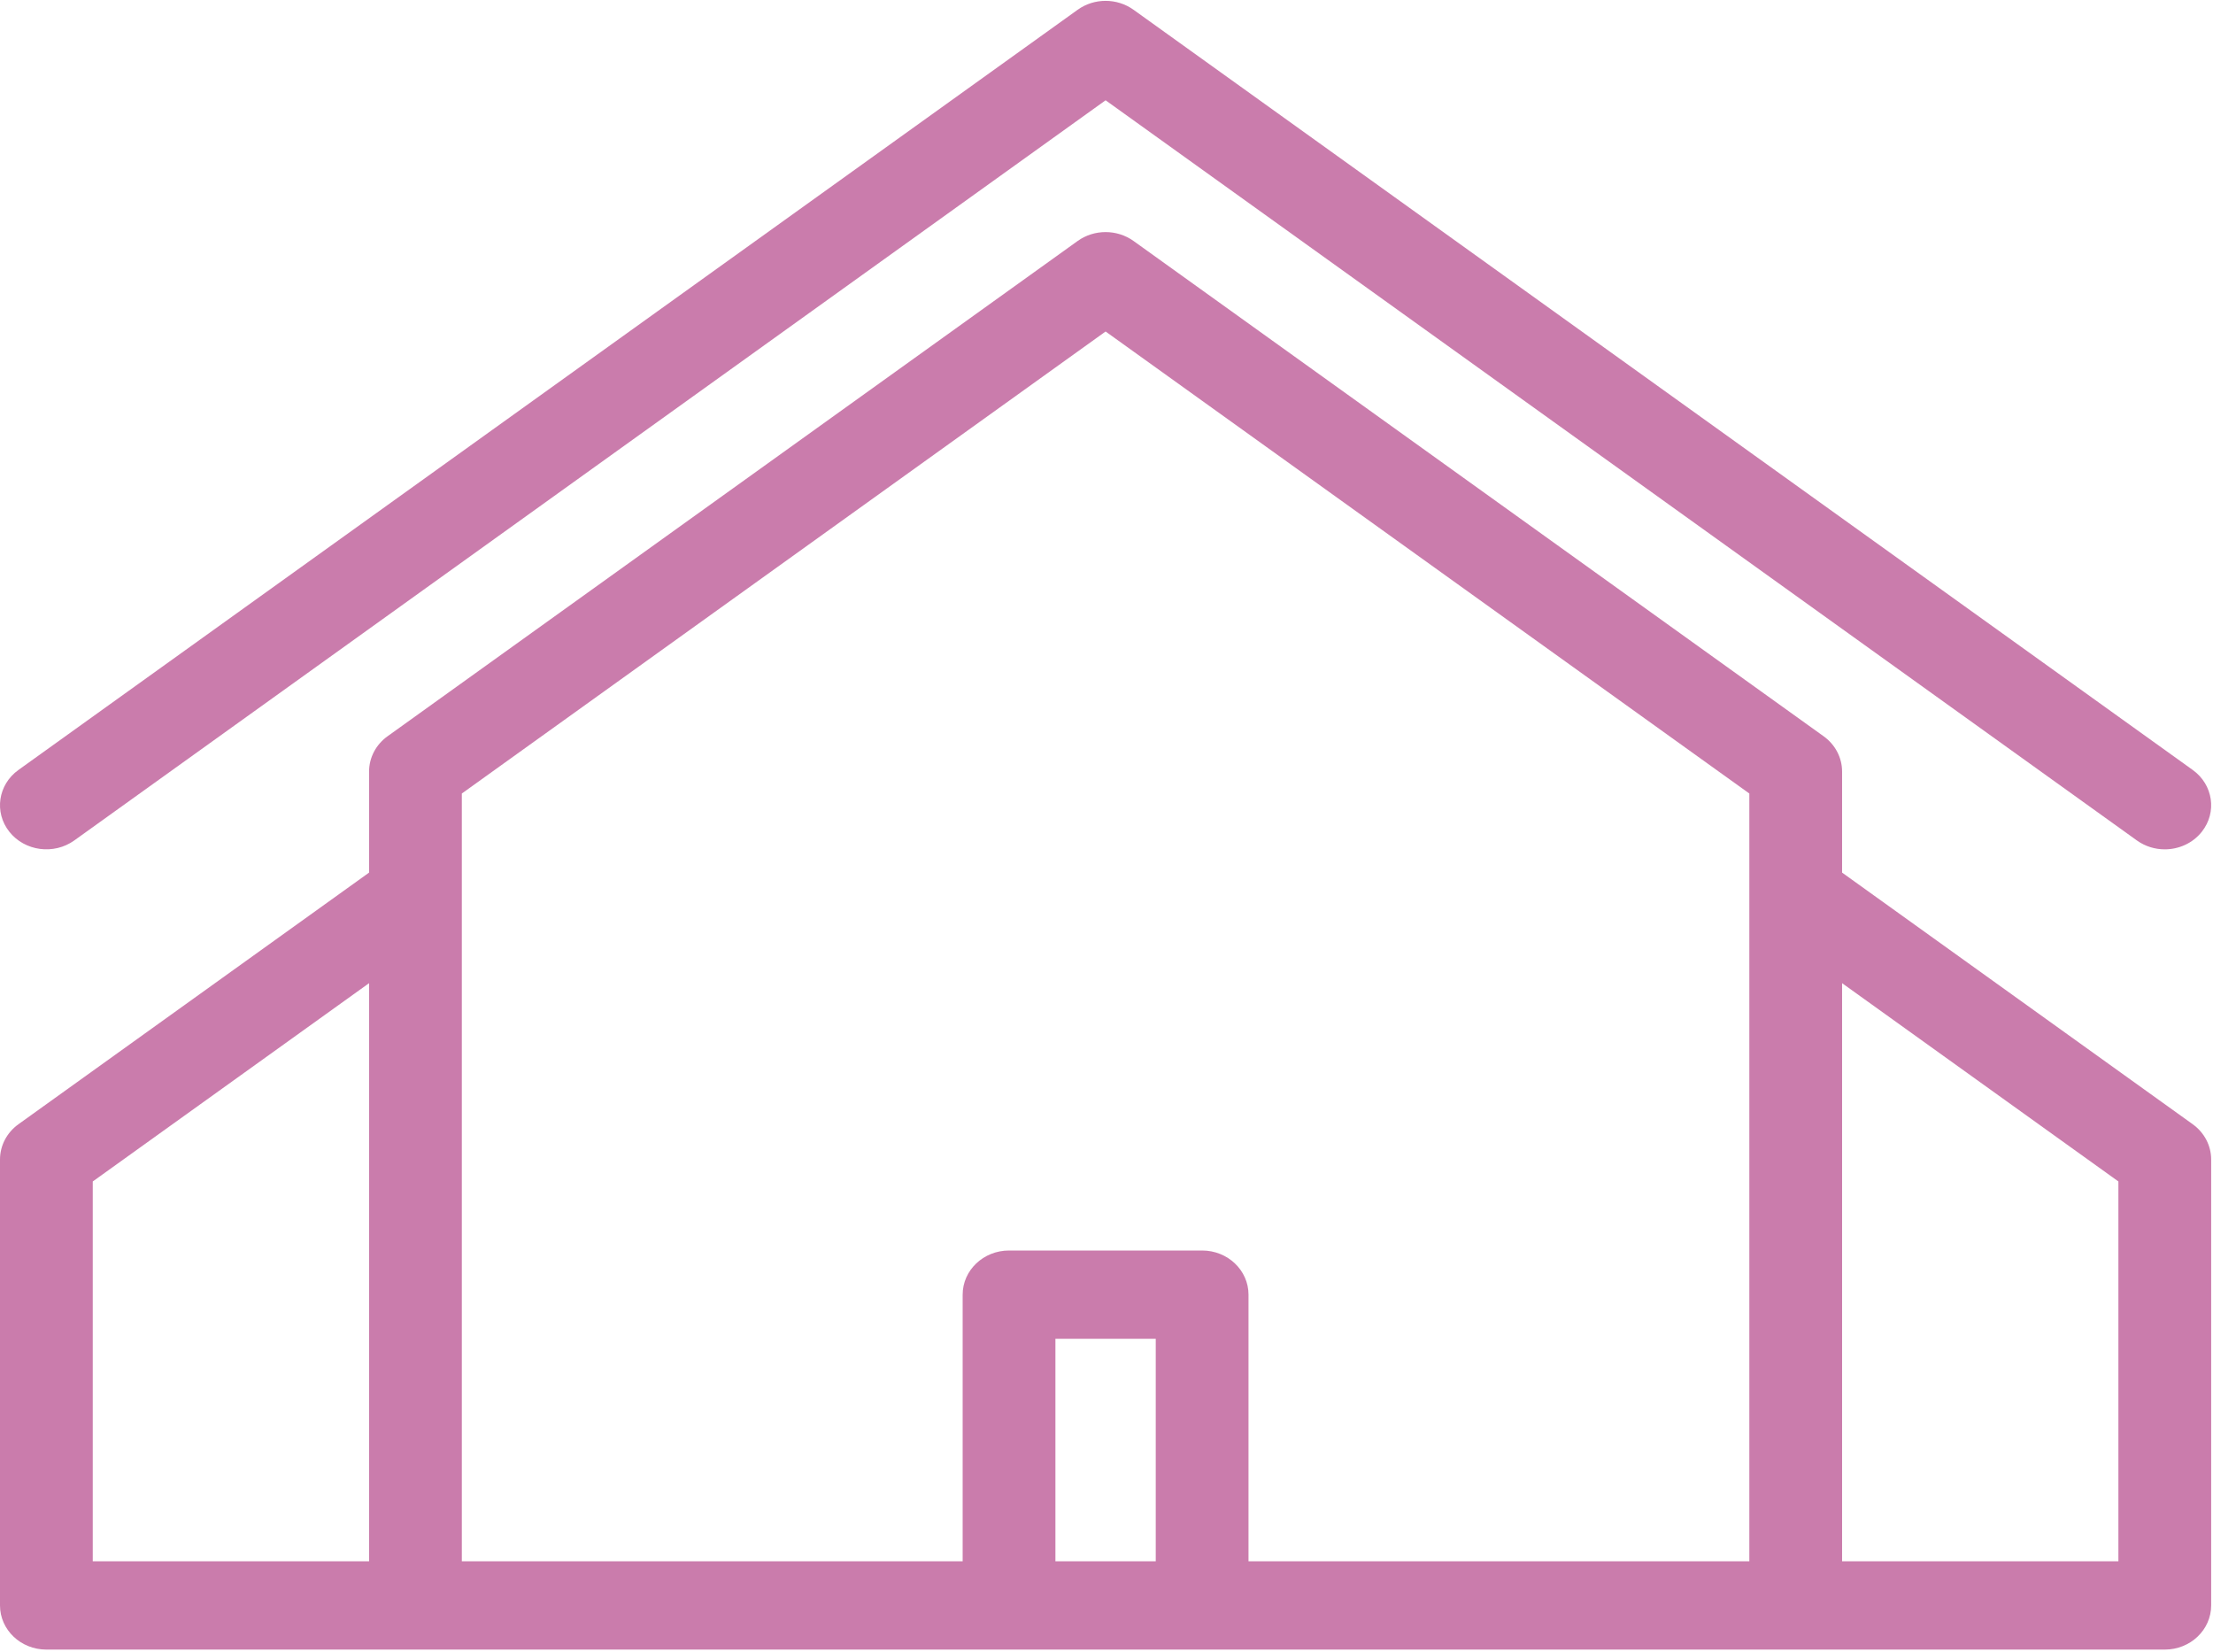 <?xml version="1.0" encoding="UTF-8" standalone="no"?>
<svg width="71px" height="53px" viewBox="0 0 71 53" version="1.1" xmlns="http://www.w3.org/2000/svg" xmlns:xlink="http://www.w3.org/1999/xlink">
    <!-- Generator: Sketch 39.1 (31720) - http://www.bohemiancoding.com/sketch -->
    <title>Group</title>
    <desc>Created with Sketch.</desc>
    <defs></defs>
    <g id="Page-1" stroke="none" stroke-width="1" fill="none" fill-rule="evenodd">
        <g id="Artboard-2" transform="translate(-947, -1829)" fill="#CA7CAC">
            <g id="Group-10" transform="translate(873, 1773)">
                <g id="house_1202372_easyicon.net" transform="translate(74, 56)">
                    <g id="Group">
                        <path d="M70.349,36.064 L59.1,27.992 L59.1,24.75 C59.1,24.305 58.881,23.887 58.508,23.619 L36.367,7.73 C35.836,7.35 35.105,7.35 34.575,7.73 L12.433,23.619 C12.06,23.887 11.841,24.305 11.841,24.75 L11.841,27.992 L0.592,36.064 C0.219,36.332 0,36.75 0,37.195 L0,51.501 C0,52.283 0.666,52.917 1.488,52.917 L13.329,52.917 L25.17,52.917 L45.771,52.917 L57.612,52.917 L69.453,52.917 C70.275,52.917 70.941,52.283 70.941,51.501 L70.941,37.195 C70.941,36.75 70.722,36.332 70.349,36.064 L70.349,36.064 Z M37.08,50.085 L33.861,50.085 L33.861,42.947 L37.08,42.947 L37.08,50.085 L37.08,50.085 Z M40.056,50.085 L40.056,41.531 C40.056,40.749 39.389,40.115 38.568,40.115 L32.373,40.115 C31.552,40.115 30.885,40.749 30.885,41.531 L30.885,50.085 L23.682,50.085 L14.817,50.085 L14.817,25.455 L35.471,10.634 L56.124,25.455 L56.124,50.085 L47.259,50.085 L40.056,50.085 L40.056,50.085 Z M2.976,37.9 L11.841,31.539 L11.841,50.085 L2.976,50.085 L2.976,37.9 L2.976,37.9 Z M67.965,50.085 L59.1,50.085 L59.1,31.539 L67.965,37.9 L67.965,50.085 L67.965,50.085 Z" id="Shape"></path>
                        <path d="M2.384,26.96 L35.471,3.217 L68.557,26.96 C68.826,27.153 69.14,27.246 69.452,27.246 C69.903,27.246 70.349,27.051 70.641,26.682 C71.136,26.058 71.005,25.17 70.349,24.699 L36.367,0.313 C35.836,-0.068 35.105,-0.068 34.575,0.313 L0.592,24.699 C-0.064,25.17 -0.195,26.058 0.3,26.682 C0.795,27.306 1.728,27.431 2.384,26.96 L2.384,26.96 Z" id="Shape"></path>
                    </g>
                </g>
            </g>
        </g>
    </g>
</svg>